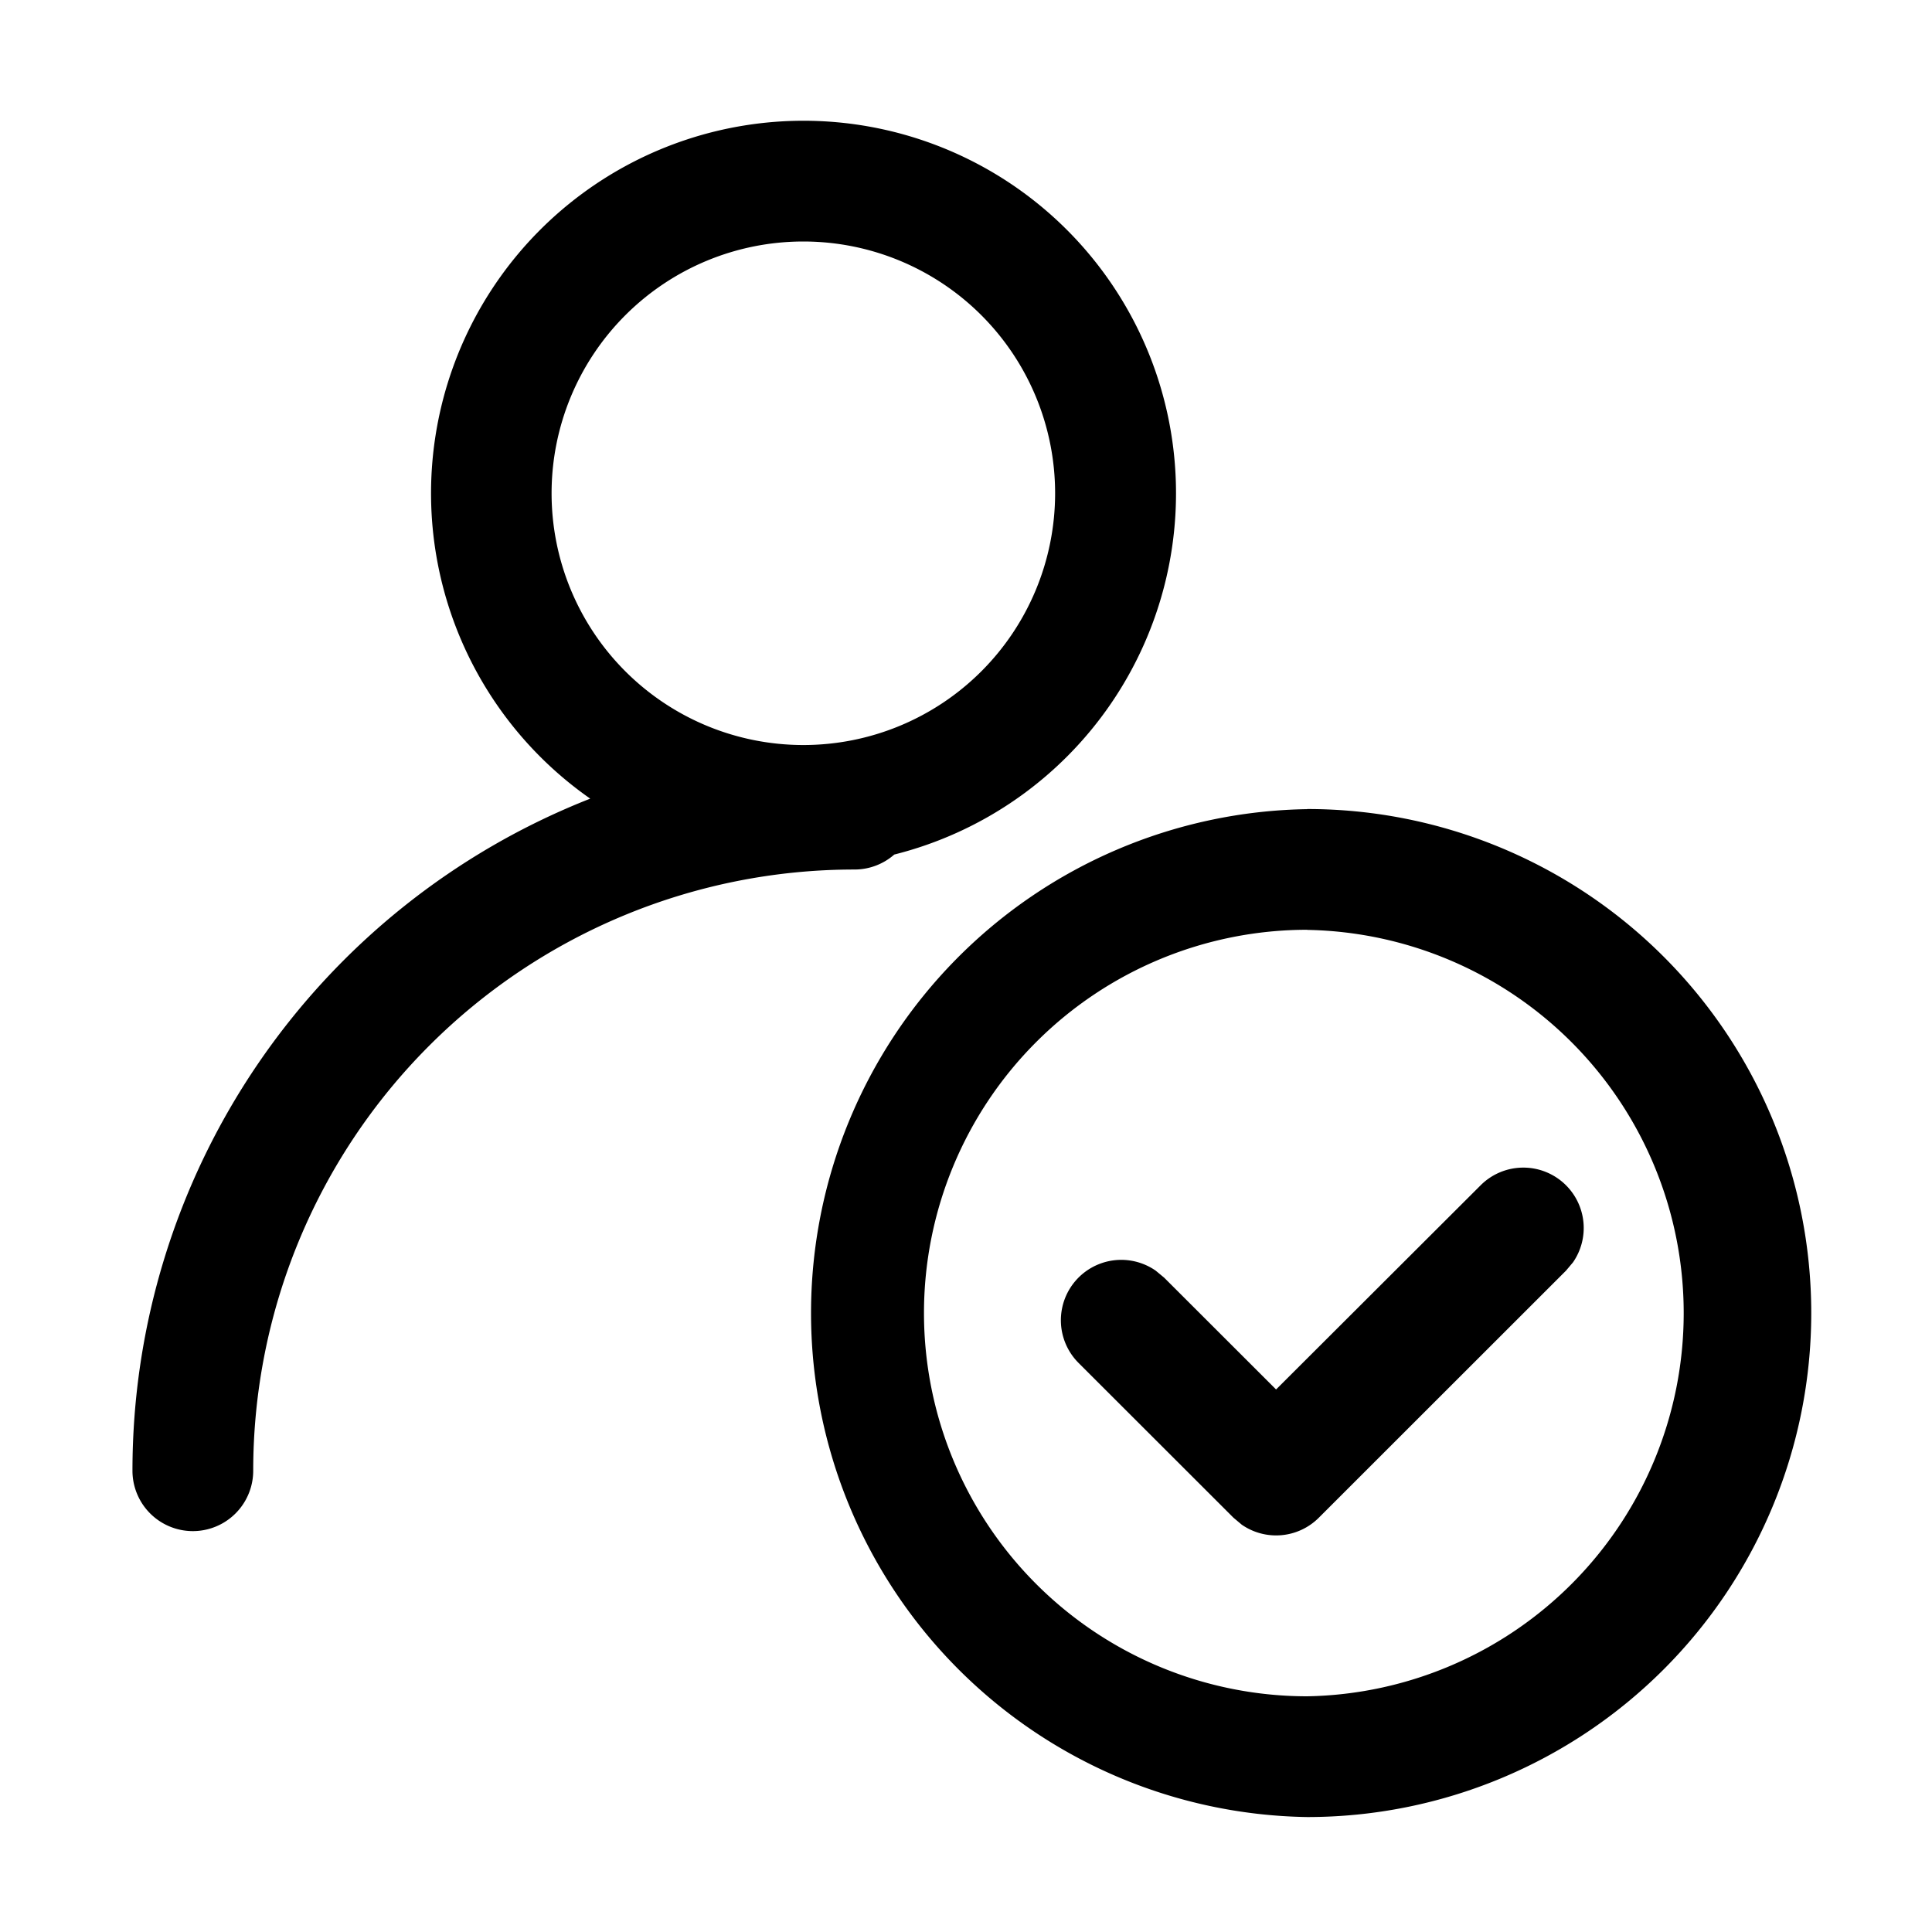 <svg class="icon" viewBox="0 0 1024 1024" xmlns="http://www.w3.org/2000/svg" width="200" height="200"><defs><style/></defs><path d="M692.864 428.8a267.136 267.136 0 1 1 0 534.272 267.136 267.136 0 0 1 0-534.208zm0 64a203.136 203.136 0 1 0 0 406.272 203.136 203.136 0 0 0 0-406.208zm137.152 135.424a32 32 0 0 1 3.712 40.832l-3.712 4.416-131.008 130.944a32 32 0 0 1-40.832 3.712l-4.416-3.712-82.048-81.984a32 32 0 0 1 40.832-48.96l4.48 3.712 59.328 59.264 108.416-108.224a32 32 0 0 1 45.248 0zM425.792 64a197.44 197.44 0 0 1 48.192 388.928 31.936 31.936 0 0 1-21.12 7.936A318.656 318.656 0 0 0 134.208 779.52a32 32 0 1 1-64 0 382.72 382.72 0 0 1 242.624-356.224A197.44 197.44 0 0 1 425.792 64zm0 64a133.44 133.44 0 1 0 0 266.88 133.44 133.44 0 0 0 0-266.88z"/></svg>